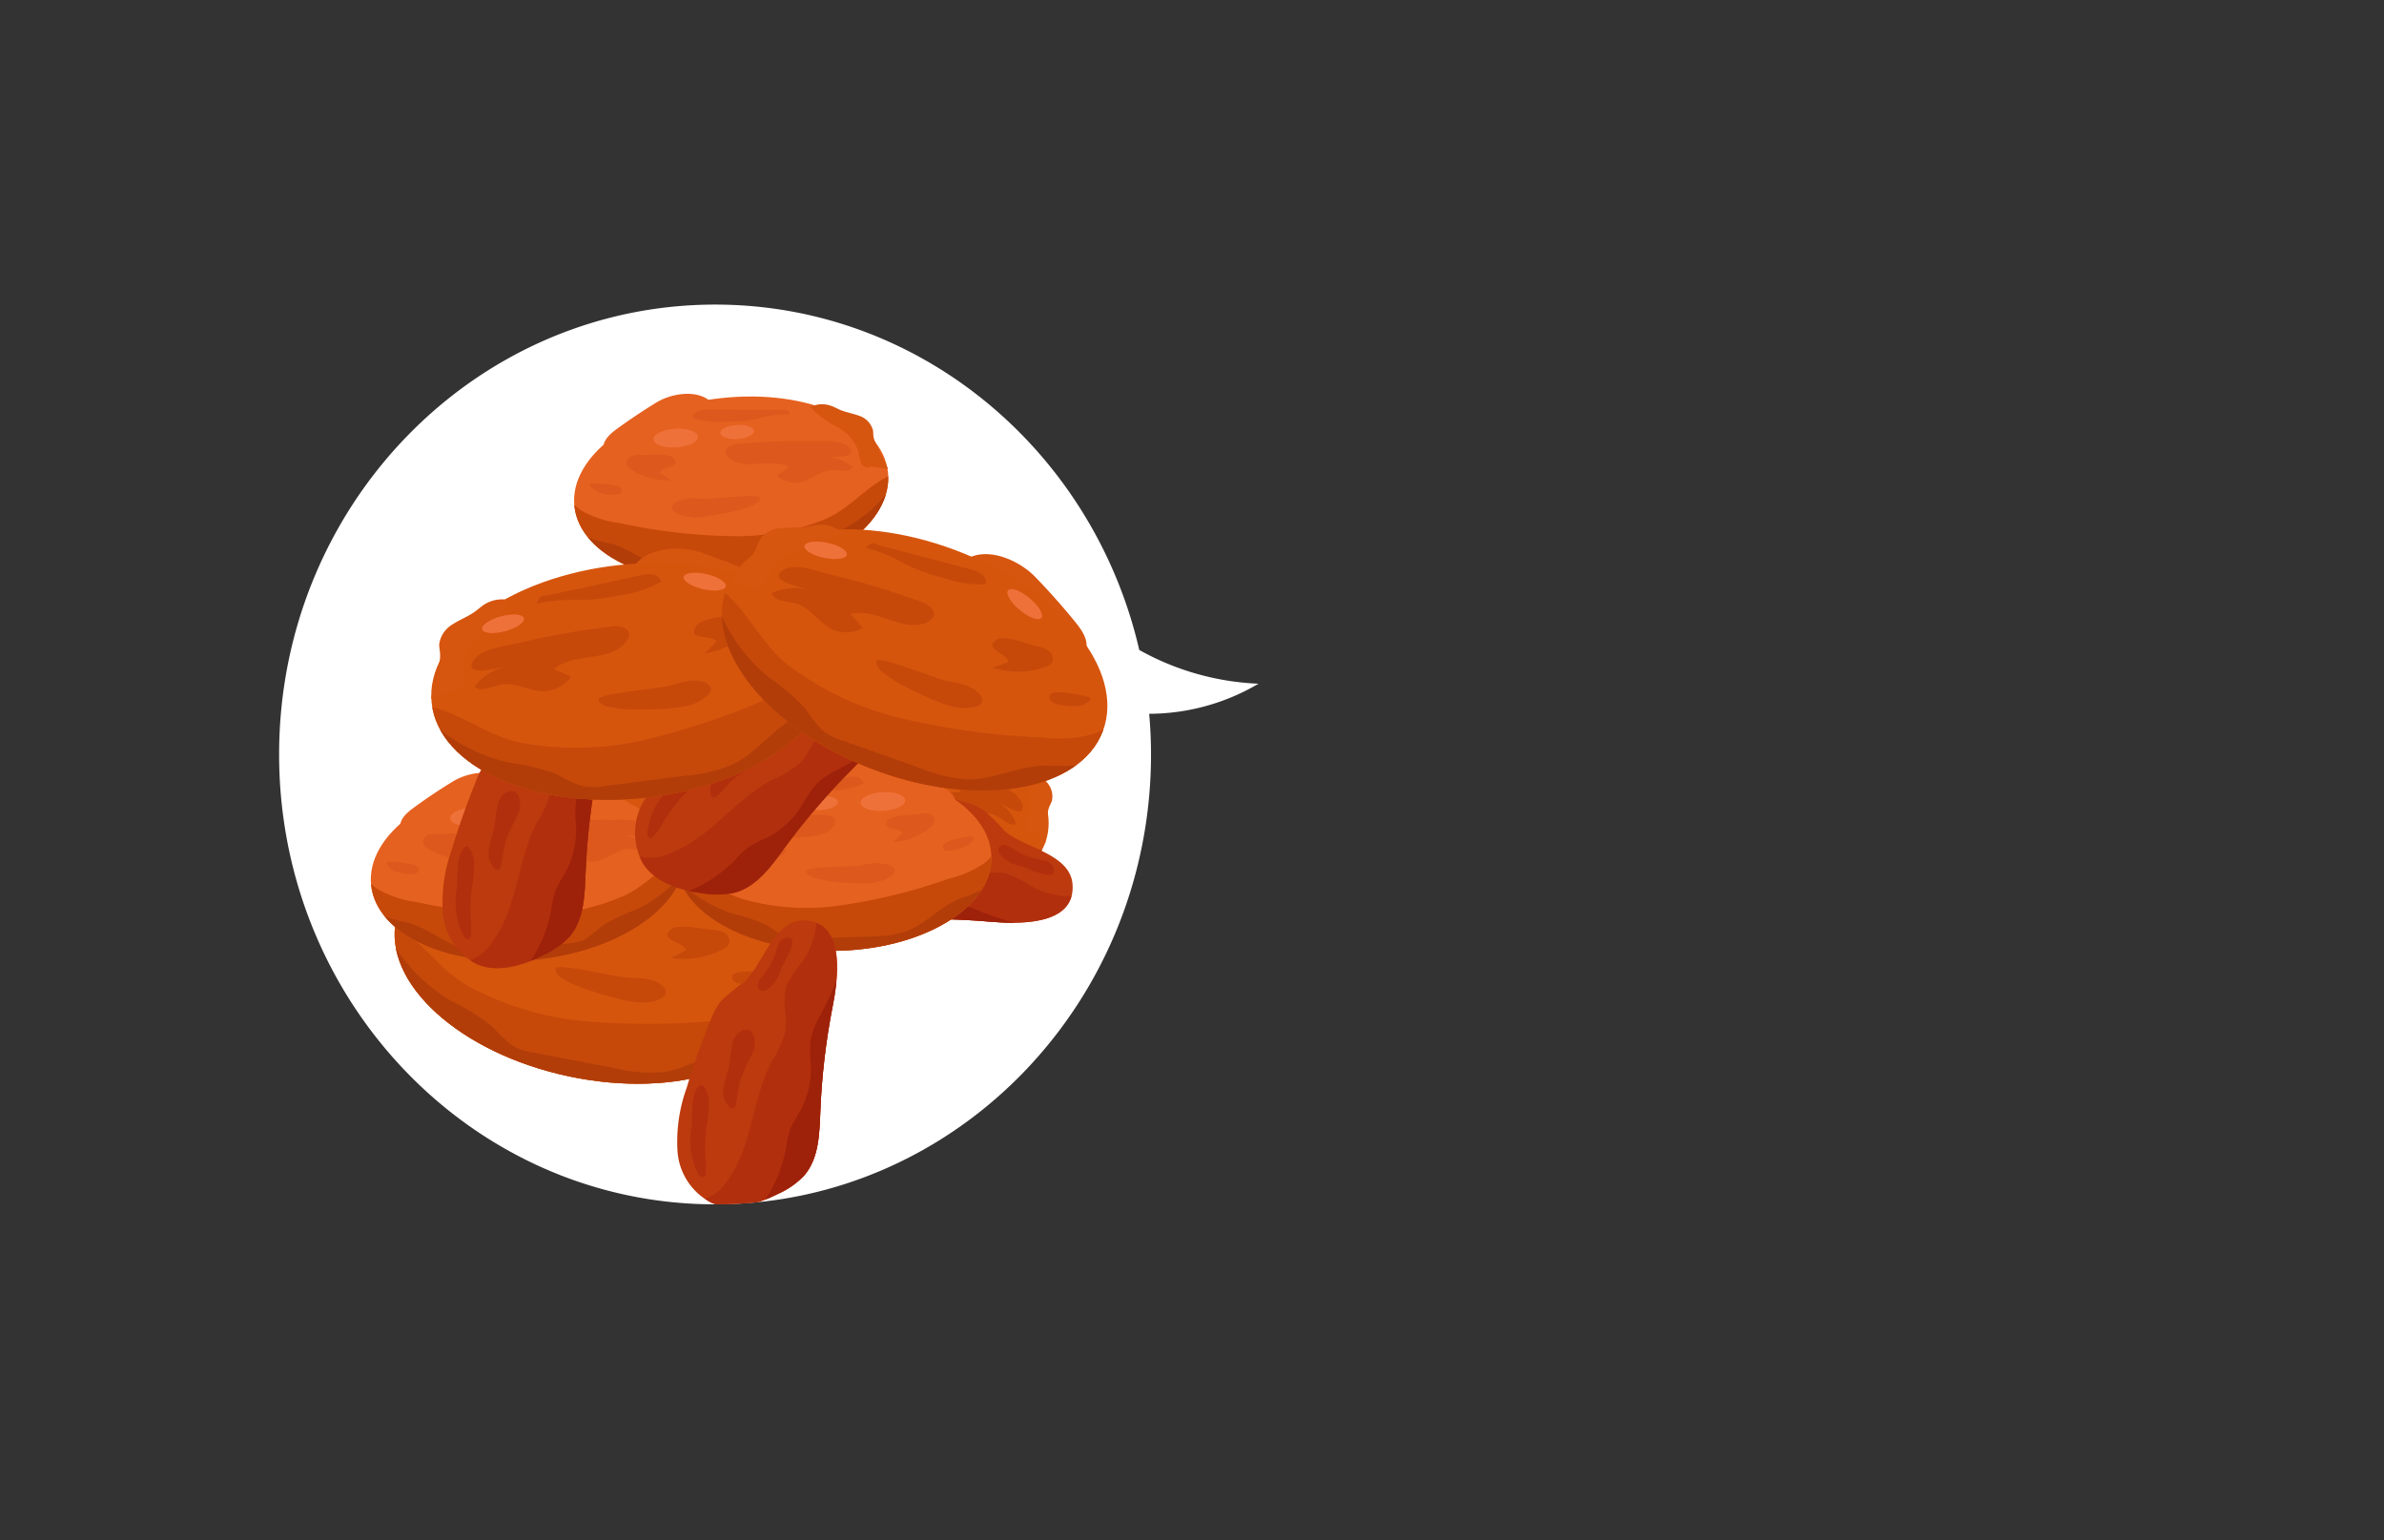 <svg id="_24" data-name="24" xmlns="http://www.w3.org/2000/svg" xmlns:xlink="http://www.w3.org/1999/xlink" viewBox="0 0 260 168"><rect x="0" y="0" width="260" height="168" fill="#333333" stroke="none"/><defs><style>.cls-1{fill:#fff;}.cls-2{fill:#d6550d;}.cls-3{fill:#bc3a0d;}.cls-4{fill:#b22f0d;}.cls-5{fill:#e5611f;}.cls-6{clip-path:url(#clip-path);}.cls-7{fill:#d6550f;}.cls-8{clip-path:url(#clip-path-2);}.cls-9{fill:#c6490a;}.cls-10{fill:#b23d09;}.cls-11{fill:#ef713a;}.cls-12{clip-path:url(#clip-path-3);}.cls-13{clip-path:url(#clip-path-4);}.cls-14{clip-path:url(#clip-path-5);}.cls-15{fill:#9e220a;}.cls-16{fill:#e56120;}.cls-17{clip-path:url(#clip-path-6);}.cls-18{fill:#dd581d;}.cls-19{clip-path:url(#clip-path-7);}.cls-20{clip-path:url(#clip-path-8);}.cls-21{clip-path:url(#clip-path-9);}.cls-22{clip-path:url(#clip-path-10);}.cls-23{clip-path:url(#clip-path-11);}.cls-24{clip-path:url(#clip-path-12);}.cls-25{clip-path:url(#clip-path-13);}.cls-26{clip-path:url(#clip-path-14);}.cls-27{clip-path:url(#clip-path-15);}.cls-28{clip-path:url(#clip-path-16);}</style><clipPath id="clip-path"><path class="cls-1" d="M78,33.22c22.46,0,41.27,16.07,46.25,37.67a29.09,29.09,0,0,0,13,3.68,23.58,23.58,0,0,1-11.92,3.28c.13,1.46.2,2.94.2,4.43,0,27.1-21.29,49.07-47.55,49.07s-47.54-22-47.54-49.07S51.72,33.22,78,33.22Z"/></clipPath><clipPath id="clip-path-2"><ellipse class="cls-2" cx="64.67" cy="104.9" rx="12.77" ry="21.95" transform="translate(-51.4 146.3) rotate(-77.98)"/></clipPath><clipPath id="clip-path-3"><ellipse class="cls-2" cx="98.13" cy="85.3" rx="10" ry="17.2" transform="translate(-19.69 140.29) rotate(-66.02)"/></clipPath><clipPath id="clip-path-4"><path class="cls-3" d="M107.93,100.52a75.32,75.32,0,0,0-11.44-.12c-2.45.16-5.11.39-7.14-1A8.73,8.73,0,0,1,87,96.82c-1.39-2.13-2.5-4.74-1.74-7.17a6.87,6.87,0,0,1,5.19-4.28,17.42,17.42,0,0,1,7,.26q3.83.72,7.58,1.8a7.62,7.62,0,0,1,2.26.94,22.54,22.54,0,0,1,2.25,2.23c2.11,1.91,7.32,2.49,7.44,6C117.16,101.08,110.74,100.76,107.93,100.52Z"/></clipPath><clipPath id="clip-path-5"><path class="cls-4" d="M87.12,85.14a2.46,2.46,0,0,0-1.77,3,5,5,0,0,0,2.51,2.93c4,2.35,9.18,1.73,13.52,3.46a11.79,11.79,0,0,0,3.27,1.1c1.67.14,3.35-.74,5-.39a11.33,11.33,0,0,1,2.8,1.41,9,9,0,0,0,7,.68c-.57,1.61-1.21,3.31-2.57,4.33a7.06,7.06,0,0,1-2.59,1.08c-4.91,1.16-10,.14-15.1.06-2.82,0-5.64.2-8.45,0a13.49,13.49,0,0,1-7.79-2.9,9.28,9.28,0,0,1-1.2-12.68A5.34,5.34,0,0,1,85.32,85"/></clipPath><clipPath id="clip-path-6"><ellipse class="cls-5" cx="90.93" cy="93.7" rx="17.2" ry="10" transform="translate(-1.14 1.12) rotate(-0.7)"/></clipPath><clipPath id="clip-path-7"><ellipse class="cls-5" cx="57.58" cy="94.69" rx="17.2" ry="10" transform="translate(-9.91 6.79) rotate(-6.21)"/></clipPath><clipPath id="clip-path-8"><ellipse class="cls-5" cx="79.75" cy="53.36" rx="17.2" ry="10" transform="translate(-5.31 8.94) rotate(-6.21)"/></clipPath><clipPath id="clip-path-9"><path class="cls-3" d="M93,83.83a75.21,75.21,0,0,0-7.46,8.68c-1.45,2-3,4.16-5.35,4.83a9,9,0,0,1-3.48.1c-2.52-.32-5.23-1.15-6.6-3.29a6.84,6.84,0,0,1,.07-6.73,17.36,17.36,0,0,1,4.7-5.19q3-2.46,6.27-4.64a7.59,7.59,0,0,1,2.17-1.12,22.09,22.09,0,0,1,3.15-.29c2.82-.38,6.62-4,9.42-1.79C99.36,77.13,95,81.84,93,83.83Z"/></clipPath><clipPath id="clip-path-10"><path class="cls-4" d="M67.82,89.84A2.48,2.48,0,0,0,69,93.16a5,5,0,0,0,3.85,0c4.41-1.58,7.24-5.9,11.36-8.11a12.23,12.23,0,0,0,3-1.79c1.18-1.19,1.59-3,2.92-4.07A11,11,0,0,1,93,77.92,9,9,0,0,0,98,73c.86,1.47,1.75,3.06,1.65,4.76a7.06,7.06,0,0,1-.84,2.67c-2.27,4.51-6.36,7.78-9.68,11.6-1.85,2.12-3.48,4.44-5.48,6.43a13.51,13.51,0,0,1-7.23,4.08,9.28,9.28,0,0,1-10.48-7.25,5.35,5.35,0,0,1,.6-4.17"/></clipPath><clipPath id="clip-path-11"><path class="cls-3" d="M65.2,83.79a74.75,74.75,0,0,0-1.33,11.36c-.1,2.45-.15,5.12-1.74,7a8.8,8.8,0,0,1-2.82,2c-2.27,1.15-5,2-7.32,1a6.88,6.88,0,0,1-3.7-5.62,17.32,17.32,0,0,1,1-6.93q1.13-3.74,2.6-7.35a7.45,7.45,0,0,1,1.16-2.15,23.84,23.84,0,0,1,2.46-2c2.13-1.89,3.26-7,6.8-6.75C66.74,74.66,65.74,81,65.2,83.79Z"/></clipPath><clipPath id="clip-path-12"><path class="cls-4" d="M47.7,102.84a2.46,2.46,0,0,0,2.83,2.09,4.94,4.94,0,0,0,3.17-2.19c2.77-3.77,2.7-8.94,4.88-13.07A11.73,11.73,0,0,0,60,86.53c.32-1.64-.38-3.4.15-5a11,11,0,0,1,1.69-2.63A9,9,0,0,0,63.28,72a8.83,8.83,0,0,1,4,3,6.94,6.94,0,0,1,.8,2.69c.64,5-.92,10-1.54,15-.35,2.8-.4,5.63-.95,8.4a13.47,13.47,0,0,1-3.71,7.43,9.26,9.26,0,0,1-12.73-.15,5.36,5.36,0,0,1-1.84-3.8"/></clipPath><clipPath id="clip-path-13"><path class="cls-3" d="M90.8,109.81a74.88,74.88,0,0,0-1.33,11.37c-.1,2.45-.15,5.12-1.74,7a8.8,8.8,0,0,1-2.82,2c-2.27,1.14-5,2-7.32,1a6.85,6.85,0,0,1-3.7-5.61,17.32,17.32,0,0,1,1-6.93c.75-2.49,1.62-5,2.6-7.35a7.48,7.48,0,0,1,1.17-2.15,24,24,0,0,1,2.45-2c2.13-1.88,3.26-7,6.8-6.74C92.34,100.69,91.34,107.05,90.8,109.81Z"/></clipPath><clipPath id="clip-path-14"><path class="cls-4" d="M73.3,128.87A2.48,2.48,0,0,0,76.13,131a5,5,0,0,0,3.17-2.19c2.77-3.77,2.71-8.94,4.88-13.08a11.81,11.81,0,0,0,1.44-3.13c.32-1.64-.38-3.41.15-5a11,11,0,0,1,1.69-2.63A9,9,0,0,0,88.88,98c1.54.74,3.17,1.55,4,3a7,7,0,0,1,.8,2.68c.64,5-.92,10-1.54,15-.35,2.8-.4,5.63-.94,8.4a13.54,13.54,0,0,1-3.71,7.43,9.27,9.27,0,0,1-12.74-.15,5.36,5.36,0,0,1-1.84-3.8"/></clipPath><clipPath id="clip-path-15"><ellipse class="cls-2" cx="68.9" cy="74.31" rx="21.95" ry="12.77" transform="translate(-7.53 7.78) rotate(-6.12)"/></clipPath><clipPath id="clip-path-16"><ellipse class="cls-2" cx="99.75" cy="71.97" rx="12.77" ry="21.95" transform="translate(-2.87 139.79) rotate(-69.27)"/></clipPath></defs><path class="cls-1" d="M78,33.22c22.46,0,41.27,16.07,46.25,37.67a29.09,29.09,0,0,0,13,3.68,23.58,23.58,0,0,1-11.92,3.28c.13,1.46.2,2.94.2,4.43,0,27.1-21.29,49.07-47.55,49.07s-47.54-22-47.54-49.07S51.72,33.22,78,33.22Z"/><g class="cls-6"><path class="cls-7" d="M76.27,93.94c1.78,1.34,3.49,2.77,5.14,4.26.84.76,1.74,1.74,1.54,2.85a12,12,0,0,1-6.2-.69c-2.5-.85-4.94-1.86-7.43-2.71-1.39-.47-2.5-1.11-1.91-2.72C68.83,91.05,73.77,92.05,76.27,93.94Z"/><ellipse class="cls-2" cx="64.67" cy="104.9" rx="12.77" ry="21.95" transform="translate(-51.4 146.3) rotate(-77.98)"/><g class="cls-8"><path class="cls-9" d="M63.32,111.33a79.6,79.6,0,0,0,16.33-.17,14.57,14.57,0,0,0,5.63-1.28,14.81,14.81,0,0,0,4.64-4.68,4.82,4.82,0,0,1,2.1,4.5,11.92,11.92,0,0,1-1.7,4.89,51.14,51.14,0,0,1-8.83,11.78,8.37,8.37,0,0,1-3.1,2.19c-2.53.81-5.15-.74-7.42-2.14a96.21,96.21,0,0,0-29.19-11.91c-2.25-.51-4.7-1-6.18-2.8-3.85-4.54.67-14.71,7-11.18,3.19,1.76,5.16,5.15,8.44,7A33,33,0,0,0,63.32,111.33Z"/><path class="cls-9" d="M69.1,94.2a3.54,3.54,0,0,1,1.3.31,1.19,1.19,0,0,1,.71,1,12,12,0,0,1-4.66,0,23.38,23.38,0,0,1-4.07-.77c-.63-.2-1.23-.46-1.86-.65a21,21,0,0,0-2.93-.56c-.14,0,.45-.53.51-.56.25-.11.76.08,1,.1,1.13.08,2.25.23,3.38.35Z"/><path class="cls-9" d="M68.33,106.62c1.33.06,2.78,0,3.84.83.31.24.59.63.43,1a.94.94,0,0,1-.4.39c-1.39.8-3.13.51-4.69.11-1-.25-7.39-1.89-6.91-3.33C60.79,105,67.28,106.58,68.33,106.62Z"/><path class="cls-9" d="M84,106c.14,0,.33.08.33.23a.26.26,0,0,1-.1.21,2.4,2.4,0,0,1-1,.66c-.53.18-3.65.65-3.37-.64C80,105.69,83.34,106,84,106Z"/><path class="cls-9" d="M54,97.06a87.08,87.08,0,0,1,10.54,1.49c.69.16,1.56.56,1.47,1.27a1.23,1.23,0,0,1-.57.79c-2.37,1.63-5.78-.73-8.43.39l1.55,1.32a3.72,3.72,0,0,1-3.41.59c-1.48-.5-2.59-1.93-4.15-2.13-1-.14-2.33.17-2.86-.71a6,6,0,0,1,3.85-1c-.91-.19-4.58-.3-3-1.71C50.11,96.41,52.66,96.92,54,97.06Z"/><path class="cls-9" d="M77.62,101.41a2.84,2.84,0,0,1,1.44.35,1,1,0,0,1,.4,1.29,1.34,1.34,0,0,1-.52.42,8.87,8.87,0,0,1-5.76,1,16.18,16.18,0,0,0,1.65-.87c-.41-.94-2.8-1-1.79-2.1C73.78,100.62,76.6,101.34,77.62,101.41Z"/><path class="cls-10" d="M41.39,99.94a18.49,18.49,0,0,0,7.86,9.25A23.45,23.45,0,0,1,53.74,112a13.88,13.88,0,0,0,2.2,2.07,7.14,7.14,0,0,0,2.38.76l8.81,1.68a16.15,16.15,0,0,0,5.22.42c2.86-.4,5.33-2.32,8.19-2.78a24,24,0,0,0,2.93-.42c1.79-.53,3.47-2.09,5.25-1.54a4.38,4.38,0,0,1-.61,3.25l-4,8.34a1.38,1.38,0,0,1-.45.61,1.34,1.34,0,0,1-.84.14c-4.57-.21-9.06-1.24-13.63-1.51-4.16-.25-8.34.15-12.48-.32a30.56,30.56,0,0,1-18.9-9.58A12.47,12.47,0,0,1,35.09,109a5.73,5.73,0,0,1,.27-4.81,3.79,3.79,0,0,1,4.23-1.81"/></g><path class="cls-7" d="M43.24,99.88l2-3.24a4.49,4.49,0,0,0,.49-1c.12-.38.14-.78.27-1.15a2.91,2.91,0,0,1,2.09-1.6c.88-.24,1.81-.28,2.68-.55.43-.13.85-.33,1.29-.44a3.58,3.58,0,0,1,2.83.49,15.32,15.32,0,0,1-4,2.4A6,6,0,0,0,47.56,98a5.05,5.05,0,0,1-.51,1.49c-.3.44-1,.65-1.35.23"/><ellipse class="cls-11" cx="53.28" cy="94.55" rx="0.84" ry="2.35" transform="translate(-44.01 142.65) rotate(-86.9)"/><ellipse class="cls-11" cx="75.61" cy="97.05" rx="0.84" ry="2.35" transform="matrix(0.52, -0.86, 0.86, 0.52, -46.52, 111.88)"/><path class="cls-7" d="M95.82,73q-2.61.06-5.22.33c-.88.1-1.9.31-2.28,1.11a9.45,9.45,0,0,0,4.24,2.41c2,.61,4,1.1,6,1.71,1.1.34,2.1.44,2.47-.85C101.87,74.61,98.28,73,95.82,73Z"/><ellipse class="cls-2" cx="98.13" cy="85.3" rx="10" ry="17.2" transform="translate(-19.69 140.29) rotate(-66.02)"/><g class="cls-12"><path class="cls-9" d="M96,90a62.44,62.44,0,0,1-10.27-7.63,11.36,11.36,0,0,1-3-3.4A11.74,11.74,0,0,1,82,73.86a3.8,3.8,0,0,0-3.4,1.88,9.42,9.42,0,0,0-1.17,3.9,39.78,39.78,0,0,0,.16,11.53,6.41,6.41,0,0,0,1,2.81c1.23,1.69,3.61,1.91,5.69,2.06a75.34,75.34,0,0,1,24,5.9c1.66.71,3.46,1.51,5.21,1.08,4.53-1.11,6.35-9.64.69-10.34-2.83-.35-5.64.89-8.58.55A25.81,25.81,0,0,1,96,90Z"/><path class="cls-9" d="M100.25,76.48a3,3,0,0,0-1-.41,1,1,0,0,0-.93.35,9.3,9.3,0,0,0,2.94,2.16A17.94,17.94,0,0,0,104.23,80c.49.16,1,.28,1.47.45a14.07,14.07,0,0,1,2.12,1c.1.06,0-.55-.07-.59s-.51-.3-.68-.41c-.76-.46-1.54-.88-2.31-1.33Z"/><path class="cls-9" d="M95,84.71a5.2,5.2,0,0,0-2.82-1.24c-.3,0-.66.13-.73.43a.74.74,0,0,0,.08.43,5,5,0,0,0,2.91,2.23c.76.3,5.56,2.21,5.92,1.07C100.53,87.18,95.7,85.16,95,84.71Z"/><path class="cls-9" d="M85.39,77.14c-.11,0-.25-.1-.32,0a.23.23,0,0,0,0,.18,1.85,1.85,0,0,0,.33.88c.25.36,2,2.09,2.43,1.15C88.05,78.75,85.81,77.37,85.39,77.14Z"/><path class="cls-9" d="M108.51,85.25a71,71,0,0,0-7.36-3.91c-.52-.22-1.25-.36-1.53.13a1,1,0,0,0,0,.76c.75,2.13,4,2.21,5.16,4.14l-1.59.12a2.9,2.9,0,0,0,1.88,1.94c1.18.37,2.54,0,3.62.56.71.39,1.4,1.19,2.14.88a4.65,4.65,0,0,0-2-2.4c.66.3,3,1.92,2.68.3C111.27,86.63,109.42,85.78,108.51,85.25Z"/><path class="cls-9" d="M91.53,77.13a2.19,2.19,0,0,0-1.07-.44.77.77,0,0,0-.85.63,1.13,1.13,0,0,0,.13.5A7,7,0,0,0,93,81.09a14.65,14.65,0,0,1-.65-1.32c.7-.4,2.22.69,2.11-.51C94.32,78.4,92.2,77.55,91.53,77.13Z"/><path class="cls-10" d="M115.17,92.88a14.51,14.51,0,0,1-9.25,2.25,17.88,17.88,0,0,0-4.12-.3,11.13,11.13,0,0,1-2.35.3,5.62,5.62,0,0,1-1.85-.62l-6.37-3a12.9,12.9,0,0,1-3.5-2.14c-1.63-1.57-2.31-3.93-3.91-5.53a18.17,18.17,0,0,1-1.66-1.62c-.9-1.16-1.24-2.92-2.63-3.4a3.45,3.45,0,0,0-1.1,2.34L77.12,88.3a1.11,1.11,0,0,0,0,.6,1.14,1.14,0,0,0,.47.48c3,2,6.32,3.38,9.34,5.31,2.74,1.77,5.22,3.94,8,5.56a24,24,0,0,0,16.4,2.63,9.82,9.82,0,0,0,3.63-1.37,4.51,4.51,0,0,0,2-3.17,3,3,0,0,0-1.85-3.1"/></g><path class="cls-7" d="M114,92l.24-3a3,3,0,0,1,.14-.85c.09-.29.27-.56.35-.85a2.27,2.27,0,0,0-.58-2c-.45-.56-1-1-1.45-1.58-.21-.29-.39-.6-.61-.87a2.8,2.8,0,0,0-2-1,11.71,11.71,0,0,0,1.45,3.38,4.68,4.68,0,0,1,.59,3.55,3.92,3.92,0,0,0-.36,1.18c0,.42.35.88.75.77"/><ellipse class="cls-11" cx="110.12" cy="83.99" rx="0.66" ry="1.85" transform="matrix(0.54, -0.84, 0.84, 0.54, -20.22, 130.81)"/><ellipse class="cls-11" cx="94.81" cy="75.29" rx="0.66" ry="1.85" transform="matrix(0.09, -1, 1, 0.09, 11.54, 163.17)"/><path class="cls-3" d="M107.93,100.52a75.32,75.32,0,0,0-11.44-.12c-2.45.16-5.11.39-7.14-1A8.73,8.73,0,0,1,87,96.82c-1.39-2.13-2.5-4.74-1.74-7.17a6.87,6.87,0,0,1,5.19-4.28,17.42,17.42,0,0,1,7,.26q3.83.72,7.58,1.8a7.62,7.62,0,0,1,2.26.94,22.54,22.54,0,0,1,2.25,2.23c2.11,1.91,7.32,2.49,7.44,6C117.16,101.08,110.74,100.76,107.93,100.52Z"/><g class="cls-13"><path class="cls-4" d="M87.12,85.14a2.46,2.46,0,0,0-1.77,3,5,5,0,0,0,2.51,2.93c4,2.35,9.18,1.73,13.52,3.46a11.79,11.79,0,0,0,3.27,1.1c1.67.14,3.35-.74,5-.39a11.33,11.33,0,0,1,2.8,1.41,9,9,0,0,0,7,.68c-.57,1.61-1.21,3.31-2.57,4.33a7.06,7.06,0,0,1-2.59,1.08c-4.91,1.16-10,.14-15.1.06-2.82,0-5.64.2-8.45,0a13.49,13.49,0,0,1-7.79-2.9,9.28,9.28,0,0,1-1.2-12.68A5.34,5.34,0,0,1,85.32,85"/><g class="cls-14"><path class="cls-15" d="M78.72,86.44A15.18,15.18,0,0,0,92,97.12a10.64,10.64,0,0,1,2.11.22,14.22,14.22,0,0,1,2,.88,9.94,9.94,0,0,0,5.18.63,13.7,13.7,0,0,1,2.92-.28,10.4,10.4,0,0,1,2.75.84,33.13,33.13,0,0,0,10.58,2.33,10,10,0,0,1-7.14,2.38,66.15,66.15,0,0,1-7.65-1c-6.39-.85-12.88.05-19.25,1.07a23.22,23.22,0,0,1-6.43.44A3.37,3.37,0,0,1,75,103.8a3.78,3.78,0,0,1-.78-2.35,37.51,37.51,0,0,1,.69-10.88c.1-.49.29-1,.77-1.17a1.21,1.21,0,0,1,.89.22,5.49,5.49,0,0,1,1.87,1.84"/></g><path class="cls-4" d="M102.17,92.43c-1.11-.31-2.15-.87-3.28-1.07-.92-.15-1.86-.07-2.77-.24A.46.46,0,0,1,95.8,91a.43.43,0,0,1,.08-.5,2.39,2.39,0,0,1,1.91-.84,11.06,11.06,0,0,1,2.13.31c1.17.22,3.41-.25,4.21.8C105.22,92.17,103.3,92.74,102.17,92.43Z"/><path class="cls-4" d="M111.3,94.43A3.47,3.47,0,0,1,109,93.09a.77.77,0,0,1-.08-.59.64.64,0,0,1,.74-.33,2.14,2.14,0,0,1,.78.4A8.28,8.28,0,0,0,113,93.68c.69.18,1.67.17,1.9,1C115.31,96.35,112,94.63,111.3,94.43Z"/><path class="cls-4" d="M96.35,88.18a14.36,14.36,0,0,1-2.86.06A19.12,19.12,0,0,0,90,88.5a7.08,7.08,0,0,1-1.71.16.46.46,0,0,1-.24-.08c-.23-.17,0-.53.21-.7a8,8,0,0,1,4.94-1.29c1.11,0,3.16-.35,4.18.06C98.85,87.25,97.13,88,96.35,88.18Z"/></g><path class="cls-16" d="M97.91,83.31q2.39,1.09,4.67,2.37c.77.44,1.62,1,1.66,1.92a9.54,9.54,0,0,1-4.86.54c-2-.22-4.09-.57-6.15-.79-1.14-.12-2.1-.42-1.92-1.75C91.72,82.39,95.67,82.3,97.91,83.31Z"/><ellipse class="cls-5" cx="90.93" cy="93.7" rx="17.2" ry="10" transform="translate(-1.14 1.12) rotate(-0.7)"/><g class="cls-17"><path class="cls-9" d="M91,98.84a61.55,61.55,0,0,0,12.46-3A11.39,11.39,0,0,0,107.55,94a11.74,11.74,0,0,0,2.74-4.39,3.8,3.8,0,0,1,2.38,3.08,9.46,9.46,0,0,1-.46,4,40,40,0,0,1-4.71,10.53,6.48,6.48,0,0,1-2,2.2c-1.8,1.06-4.07.32-6.05-.35A75.06,75.06,0,0,0,75.1,105c-1.81,0-3.77,0-5.21-1.07-3.73-2.81-2-11.36,3.45-9.76,2.74.8,4.83,3,7.66,3.89A25.62,25.62,0,0,0,91,98.84Z"/><path class="cls-18" d="M92.48,84.75a2.8,2.8,0,0,1,1,0,.94.94,0,0,1,.72.69,9.5,9.5,0,0,1-3.55.82,17.67,17.67,0,0,1-3.25.11c-.51,0-1-.13-1.53-.17a16.64,16.64,0,0,0-2.34.08c-.11,0,.26-.49.3-.51s.59-.08.79-.11c.87-.13,1.76-.21,2.64-.31Z"/><path class="cls-18" d="M94,94.38a5.22,5.22,0,0,1,3.08,0c.27.13.56.38.5.68a.72.72,0,0,1-.25.37,5,5,0,0,1-3.55.9c-.82,0-6-.17-5.86-1.36C88,94.47,93.22,94.53,94,94.38Z"/><path class="cls-18" d="M105.87,91.23c.11,0,.26,0,.29.12a.24.24,0,0,1,0,.18,1.92,1.92,0,0,1-.65.68c-.38.22-2.68,1.12-2.69.09C102.78,91.66,105.39,91.27,105.87,91.23Z"/><path class="cls-18" d="M81.42,89.54a70.15,70.15,0,0,1,8.31-.67c.56,0,1.29.16,1.35.71a1,1,0,0,1-.31.7c-1.53,1.66-4.54.45-6.38,1.76l1.42.74a2.91,2.91,0,0,1-2.5,1c-1.22-.12-2.32-1-3.54-.91-.81.07-1.75.53-2.31,0a4.66,4.66,0,0,1,2.77-1.41c-.73,0-3.55.56-2.57-.79C78.34,89.72,80.38,89.67,81.42,89.54Z"/><path class="cls-18" d="M100.23,88.79a2.28,2.28,0,0,1,1.16,0,.79.79,0,0,1,.53.92,1.14,1.14,0,0,1-.32.41,7,7,0,0,1-4.24,1.73,14.59,14.59,0,0,0,1.11-1c-.48-.65-2.31-.25-1.73-1.3C97.16,88.85,99.44,88.92,100.23,88.79Z"/><path class="cls-10" d="M72.28,93.92a14.54,14.54,0,0,0,7.61,5.72A18.63,18.63,0,0,1,83.8,101a10.85,10.85,0,0,0,2,1.21,5.31,5.31,0,0,0,2,.16l7-.23a12.36,12.36,0,0,0,4.06-.58c2.12-.8,3.67-2.69,5.78-3.54a18.16,18.16,0,0,0,2.16-.83c1.28-.71,2.29-2.19,3.75-2.08a3.45,3.45,0,0,1,.1,2.59l-1.62,7.06a1.15,1.15,0,0,1-.24.55,1.05,1.05,0,0,1-.62.26c-3.53.62-7.14.61-10.67,1.19-3.23.53-6.36,1.56-9.6,1.92a24,24,0,0,1-16.1-4.07A9.77,9.77,0,0,1,69,101.92a4.51,4.51,0,0,1-.63-3.73,3,3,0,0,1,2.93-2.12"/></g><path class="cls-7" d="M73.69,93.55l1-2.81a4,4,0,0,0,.21-.84c0-.3,0-.61,0-.92a2.29,2.29,0,0,1,1.31-1.59c.63-.33,1.34-.52,2-.88.31-.17.59-.39.91-.55a2.82,2.82,0,0,1,2.24-.12,11.7,11.7,0,0,1-2.67,2.53,4.74,4.74,0,0,0-1.94,3,3.91,3.91,0,0,1-.13,1.23c-.16.38-.67.66-1,.41"/><ellipse class="cls-11" cx="96.28" cy="87.42" rx="2.43" ry="1.02" transform="translate(-5.1 5.97) rotate(-3.46)"/><ellipse class="cls-11" cx="89.54" cy="87.57" rx="1.84" ry="0.77" transform="translate(-5.12 5.56) rotate(-3.46)"/><path class="cls-16" d="M49.41,85.22c-1.49.91-2.95,1.88-4.35,2.92-.71.52-1.49,1.21-1.42,2.1a9.54,9.54,0,0,0,4.89,0c2-.47,4-1.06,6-1.52,1.12-.26,2-.68,1.71-2C55.44,83.56,51.51,83.94,49.41,85.22Z"/><ellipse class="cls-5" cx="57.58" cy="94.69" rx="17.2" ry="10" transform="translate(-9.91 6.79) rotate(-6.21)"/><g class="cls-19"><path class="cls-9" d="M58.12,99.81A62.77,62.77,0,0,1,45.4,98.38a11.54,11.54,0,0,1-4.28-1.44,11.73,11.73,0,0,1-3.25-4,3.76,3.76,0,0,0-2,3.34,9.31,9.31,0,0,0,.94,3.95,39.74,39.74,0,0,0,6,9.88A6.25,6.25,0,0,0,45,112c1.91.84,4.08-.17,6-1.08a75.32,75.32,0,0,1,23.7-7c1.8-.22,3.75-.44,5-1.7,3.35-3.23.64-11.52-4.6-9.28-2.63,1.13-4.44,3.61-7.14,4.8A26,26,0,0,1,58.12,99.81Z"/><path class="cls-18" d="M55,86a3,3,0,0,0-1,.14,1,1,0,0,0-.64.77,9.44,9.44,0,0,0,3.63.38A17.5,17.5,0,0,0,60.17,87c.5-.11,1-.26,1.5-.36a16.53,16.53,0,0,1,2.33-.2c.11,0-.32-.45-.36-.48s-.59,0-.79,0c-.89,0-1.78,0-2.66,0Z"/><path class="cls-18" d="M54.59,95.74a5.19,5.19,0,0,0-3.06.34c-.26.16-.51.45-.41.74a.64.64,0,0,0,.28.33,4.9,4.9,0,0,0,3.64.46c.81-.12,5.92-.88,5.66-2C60.6,95.1,55.41,95.79,54.59,95.74Z"/><path class="cls-18" d="M42.46,94c-.11,0-.26,0-.28.15a.27.27,0,0,0,.06.17A1.88,1.88,0,0,0,43,95c.39.18,2.79.79,2.67-.23C45.58,94.09,42.94,94,42.46,94Z"/><path class="cls-18" d="M66.53,89.42a68.09,68.09,0,0,0-8.33.33c-.56.06-1.27.31-1.25.87a.93.93,0,0,0,.38.66c1.72,1.46,4.57-.11,6.54,1l-1.31.91a2.87,2.87,0,0,0,2.61.73c1.19-.27,2.18-1.29,3.4-1.33.81,0,1.81.32,2.29-.32a4.64,4.64,0,0,0-2.92-1.07c.72-.08,3.59.13,2.46-1.09C69.61,89.22,67.58,89.42,66.53,89.42Z"/><path class="cls-18" d="M47.76,90.94a2.25,2.25,0,0,0-1.15.16.79.79,0,0,0-.41,1,1,1,0,0,0,.37.37A6.93,6.93,0,0,0,51,93.64a14.39,14.39,0,0,1-1.23-.8c.4-.7,2.27-.53,1.57-1.5C50.82,90.63,48.56,91,47.76,90.94Z"/><path class="cls-10" d="M76.12,92.66a14.45,14.45,0,0,1-6.86,6.6,18.3,18.3,0,0,0-3.72,1.81,11.36,11.36,0,0,1-1.88,1.45,5.61,5.61,0,0,1-1.91.39l-7,.62a12.53,12.53,0,0,1-4.1-.09c-2.2-.54-4-2.23-6.16-2.82a19,19,0,0,1-2.25-.56c-1.36-.55-2.54-1.9-4-1.62a3.46,3.46,0,0,0,.21,2.59l2.46,6.81a1,1,0,0,0,.3.52,1.05,1.05,0,0,0,.65.18c3.57.19,7.16-.26,10.74-.1,3.26.14,6.5.78,9.76.74a23.92,23.92,0,0,0,15.49-6,9.83,9.83,0,0,0,2.45-3,4.51,4.51,0,0,0,.17-3.78,3,3,0,0,0-3.16-1.74"/></g><path class="cls-7" d="M74.69,92.47,73.4,89.79a3.37,3.37,0,0,1-.3-.8c-.07-.31,0-.62-.12-.92a2.31,2.31,0,0,0-1.5-1.42c-.67-.25-1.39-.35-2-.63-.33-.14-.64-.33-1-.45a2.82,2.82,0,0,0-2.24.16,11.92,11.92,0,0,0,3,2.19,4.68,4.68,0,0,1,2.3,2.77,4,4,0,0,0,.27,1.2c.21.36.75.58,1,.29"/><ellipse class="cls-11" cx="51.52" cy="89.1" rx="2.43" ry="1.02" transform="translate(-5.28 3.27) rotate(-3.46)"/><ellipse class="cls-11" cx="58.22" cy="88.44" rx="1.84" ry="0.77" transform="translate(-5.23 3.67) rotate(-3.46)"/><path class="cls-16" d="M71.58,43.9q-2.23,1.37-4.35,2.91c-.71.53-1.49,1.22-1.42,2.11a9.54,9.54,0,0,0,4.89-.05c2-.47,4-1.06,6-1.53,1.12-.26,2-.67,1.7-2C77.61,42.24,73.68,42.62,71.58,43.9Z"/><ellipse class="cls-5" cx="79.75" cy="53.36" rx="17.2" ry="10" transform="translate(-5.31 8.94) rotate(-6.21)"/><g class="cls-20"><path class="cls-9" d="M80.29,58.48a62.06,62.06,0,0,1-12.72-1.43,11.35,11.35,0,0,1-4.28-1.43,11.67,11.67,0,0,1-3.25-4,3.79,3.79,0,0,0-2,3.34,9.32,9.32,0,0,0,.94,4,39.74,39.74,0,0,0,5.95,9.88,6.25,6.25,0,0,0,2.24,2c1.91.84,4.08-.17,5.95-1.08a75.61,75.61,0,0,1,23.7-7c1.8-.21,3.75-.43,5-1.69,3.36-3.24.64-11.52-4.6-9.28-2.63,1.13-4.44,3.61-7.14,4.8A25.78,25.78,0,0,1,80.29,58.48Z"/><path class="cls-18" d="M77.14,44.67a2.74,2.74,0,0,0-1,.14,1,1,0,0,0-.64.76A9.26,9.26,0,0,0,79.1,46a17.5,17.5,0,0,0,3.24-.27c.5-.11,1-.26,1.5-.36a15.16,15.16,0,0,1,2.33-.2c.11,0-.31-.45-.36-.48s-.59,0-.79,0c-.89,0-1.78,0-2.66,0Z"/><path class="cls-18" d="M76.77,54.42a5.21,5.21,0,0,0-3.07.34c-.26.16-.5.45-.41.74a.64.64,0,0,0,.28.33,4.92,4.92,0,0,0,3.65.46c.8-.12,5.91-.88,5.65-2C82.77,53.78,77.59,54.46,76.77,54.42Z"/><path class="cls-18" d="M64.63,52.72c-.11,0-.26,0-.28.15a.23.23,0,0,0,.07.17,1.86,1.86,0,0,0,.73.6c.39.17,2.79.79,2.67-.23C67.75,52.77,65.11,52.7,64.63,52.72Z"/><path class="cls-18" d="M88.7,48.1a68.09,68.09,0,0,0-8.33.33c-.56.06-1.27.31-1.25.87a.93.93,0,0,0,.38.66c1.72,1.46,4.57-.11,6.55,1l-1.32.91a2.9,2.9,0,0,0,2.61.73c1.2-.27,2.18-1.3,3.41-1.33.8,0,1.8.32,2.28-.32a4.64,4.64,0,0,0-2.92-1.07c.72-.08,3.59.13,2.46-1.09C91.78,47.9,89.75,48.1,88.7,48.1Z"/><path class="cls-18" d="M69.93,49.62a2.1,2.1,0,0,0-1.14.16.79.79,0,0,0-.42,1,1,1,0,0,0,.37.37,6.94,6.94,0,0,0,4.42,1.2,12.82,12.82,0,0,1-1.22-.8c.39-.7,2.26-.53,1.56-1.5C73,49.31,70.73,49.65,69.93,49.62Z"/><path class="cls-10" d="M98.3,51.34a14.52,14.52,0,0,1-6.87,6.6,18.3,18.3,0,0,0-3.72,1.81,10.43,10.43,0,0,1-1.88,1.44,5.62,5.62,0,0,1-1.91.4l-7,.62a12.53,12.53,0,0,1-4.1-.09c-2.2-.54-4-2.23-6.16-2.82a19,19,0,0,1-2.25-.56c-1.35-.55-2.54-1.9-4-1.62a3.39,3.39,0,0,0,.22,2.58l2.45,6.82a1.23,1.23,0,0,0,.3.52,1.2,1.2,0,0,0,.65.18c3.58.19,7.16-.26,10.74-.1,3.26.14,6.5.78,9.76.74a23.92,23.92,0,0,0,15.49-6,9.69,9.69,0,0,0,2.45-3,4.55,4.55,0,0,0,.18-3.78,3,3,0,0,0-3.17-1.74"/></g><path class="cls-7" d="M96.86,51.15l-1.28-2.68a3,3,0,0,1-.31-.81c-.06-.3,0-.61-.12-.91a2.31,2.31,0,0,0-1.5-1.42c-.67-.25-1.39-.35-2.05-.64-.33-.14-.63-.32-1-.44a2.86,2.86,0,0,0-2.24.15,11.61,11.61,0,0,0,3,2.19,4.74,4.74,0,0,1,2.3,2.77,3.75,3.75,0,0,0,.28,1.21c.2.36.74.58,1,.29"/><ellipse class="cls-11" cx="73.69" cy="47.78" rx="2.43" ry="1.02" transform="translate(-2.75 4.53) rotate(-3.46)"/><ellipse class="cls-11" cx="80.4" cy="47.12" rx="1.84" ry="0.77" transform="translate(-2.7 4.93) rotate(-3.46)"/><path class="cls-3" d="M93,83.83a75.21,75.21,0,0,0-7.46,8.68c-1.45,2-3,4.16-5.35,4.83a9,9,0,0,1-3.48.1c-2.52-.32-5.23-1.15-6.6-3.29a6.84,6.84,0,0,1,.07-6.73,17.36,17.36,0,0,1,4.7-5.19q3-2.46,6.27-4.64a7.59,7.59,0,0,1,2.17-1.12,22.09,22.09,0,0,1,3.15-.29c2.82-.38,6.62-4,9.42-1.79C99.36,77.13,95,81.84,93,83.83Z"/><g class="cls-21"><path class="cls-4" d="M67.82,89.84A2.48,2.48,0,0,0,69,93.16a5,5,0,0,0,3.85,0c4.41-1.58,7.24-5.9,11.36-8.11a12.23,12.23,0,0,0,3-1.79c1.18-1.19,1.59-3,2.92-4.07A11,11,0,0,1,93,77.92,9,9,0,0,0,98,73c.86,1.47,1.75,3.06,1.65,4.76a7.06,7.06,0,0,1-.84,2.67c-2.27,4.51-6.36,7.78-9.68,11.6-1.85,2.12-3.48,4.44-5.48,6.43a13.51,13.51,0,0,1-7.23,4.08,9.28,9.28,0,0,1-10.48-7.25,5.35,5.35,0,0,1,.6-4.17"/><g class="cls-22"><path class="cls-15" d="M63.41,97.11a15.17,15.17,0,0,0,16.72-3.28,11.11,11.11,0,0,1,1.52-1.47,15.6,15.6,0,0,1,2-1,9.87,9.87,0,0,0,3.82-3.55,13.93,13.93,0,0,1,1.66-2.41,9.92,9.92,0,0,1,2.42-1.56,33.44,33.44,0,0,0,8.59-6.59,10,10,0,0,1-2.77,7,65.44,65.44,0,0,1-5.69,5.21c-4.76,4.35-8.26,9.89-11.58,15.42a23.56,23.56,0,0,1-3.8,5.2,3.43,3.43,0,0,1-2,1.07,3.78,3.78,0,0,1-2.29-.92,37.58,37.58,0,0,1-7.89-7.53c-.3-.39-.61-.91-.4-1.35a1.23,1.23,0,0,1,.74-.53,5.44,5.44,0,0,1,2.62-.25"/></g><path class="cls-4" d="M83.09,83c-1,.66-2,1.09-2.93,1.83-.71.6-1.25,1.38-2,2a.49.49,0,0,1-.33.14c-.18,0-.29-.21-.33-.38a2.37,2.37,0,0,1,.59-2,10.48,10.48,0,0,1,1.61-1.43c.93-.75,2-2.77,3.32-2.71C84.86,80.53,84.06,82.36,83.09,83Z"/><path class="cls-4" d="M90.5,77.33a3.46,3.46,0,0,1-2.53.93.75.75,0,0,1-.5-.32.64.64,0,0,1,.22-.78,2.53,2.53,0,0,1,.81-.34A8.27,8.27,0,0,0,91,75.59c.58-.42,1.21-1.17,2-.81C94.56,75.5,91.13,76.9,90.5,77.33Z"/><path class="cls-4" d="M76.09,84.75A15.82,15.82,0,0,1,74.3,87a18.38,18.38,0,0,0-2.09,2.88,6.84,6.84,0,0,1-1,1.41.39.39,0,0,1-.21.13c-.28.06-.41-.33-.4-.61a8,8,0,0,1,2.19-4.61c.72-.85,1.78-2.64,2.74-3.16C77,82.23,76.49,84.05,76.09,84.75Z"/></g><path class="cls-3" d="M65.2,83.79a74.75,74.75,0,0,0-1.33,11.36c-.1,2.45-.15,5.12-1.74,7a8.8,8.8,0,0,1-2.82,2c-2.27,1.15-5,2-7.32,1a6.88,6.88,0,0,1-3.7-5.62,17.32,17.32,0,0,1,1-6.93q1.13-3.74,2.6-7.35a7.45,7.45,0,0,1,1.16-2.15,23.84,23.84,0,0,1,2.46-2c2.13-1.89,3.26-7,6.8-6.75C66.74,74.66,65.74,81,65.2,83.79Z"/><g class="cls-23"><path class="cls-4" d="M47.7,102.84a2.46,2.46,0,0,0,2.83,2.09,4.94,4.94,0,0,0,3.17-2.19c2.77-3.77,2.7-8.94,4.88-13.07A11.73,11.73,0,0,0,60,86.53c.32-1.64-.38-3.4.15-5a11,11,0,0,1,1.69-2.63A9,9,0,0,0,63.28,72a8.83,8.83,0,0,1,4,3,6.94,6.94,0,0,1,.8,2.69c.64,5-.92,10-1.54,15-.35,2.8-.4,5.63-.95,8.4a13.47,13.47,0,0,1-3.71,7.43,9.26,9.26,0,0,1-12.73-.15,5.36,5.36,0,0,1-1.84-3.8"/><g class="cls-24"><path class="cls-15" d="M48.11,111.33a15.14,15.14,0,0,0,12-12.07,11.22,11.22,0,0,1,.44-2.07,17,17,0,0,1,1.09-2,9.84,9.84,0,0,0,1.19-5.08,13,13,0,0,1,0-2.93A10.07,10.07,0,0,1,64,84.59a33.43,33.43,0,0,0,3.44-10.28,10,10,0,0,1,1.61,7.35,64.92,64.92,0,0,1-1.8,7.5c-1.52,6.27-1.31,12.82-1,19.26a23.52,23.52,0,0,1-.25,6.44,3.38,3.38,0,0,1-1.06,2,3.79,3.79,0,0,1-2.42.52,37.47,37.47,0,0,1-10.75-1.83c-.47-.16-1-.41-1.08-.9a1.24,1.24,0,0,1,.31-.85,5.44,5.44,0,0,1,2-1.68"/></g><path class="cls-4" d="M56.54,88.65c-.42,1.07-1.09,2-1.4,3.15-.25.9-.27,1.84-.53,2.73a.5.5,0,0,1-.19.31c-.16.09-.36,0-.49-.14a2.37,2.37,0,0,1-.63-2,10.86,10.86,0,0,1,.53-2.09c.35-1.14.11-3.42,1.25-4.1C56.61,85.59,57,87.56,56.54,88.65Z"/><path class="cls-4" d="M59.51,79.79A3.5,3.5,0,0,1,57.92,82a.76.76,0,0,1-.59,0,.64.64,0,0,1-.25-.77,2.06,2.06,0,0,1,.48-.73,8.23,8.23,0,0,0,1.37-2.43c.25-.66.35-1.64,1.2-1.78C61.84,76,59.78,79.07,59.51,79.79Z"/><path class="cls-4" d="M51.7,94a14.37,14.37,0,0,1-.24,2.85,19.17,19.17,0,0,0-.12,3.55,7.07,7.07,0,0,1,0,1.72.48.48,0,0,1-.1.23c-.2.2-.53,0-.68-.28a8,8,0,0,1-.76-5c.12-1.11,0-3.19.5-4.15C51,91.41,51.64,93.2,51.7,94Z"/></g><path class="cls-3" d="M90.8,109.81a74.88,74.88,0,0,0-1.33,11.37c-.1,2.45-.15,5.12-1.74,7a8.8,8.8,0,0,1-2.82,2c-2.27,1.14-5,2-7.32,1a6.85,6.85,0,0,1-3.7-5.61,17.32,17.32,0,0,1,1-6.93c.75-2.49,1.62-5,2.6-7.35a7.48,7.48,0,0,1,1.17-2.15,24,24,0,0,1,2.45-2c2.13-1.88,3.26-7,6.8-6.74C92.34,100.69,91.34,107.05,90.8,109.81Z"/><g class="cls-25"><path class="cls-4" d="M73.3,128.87A2.48,2.48,0,0,0,76.13,131a5,5,0,0,0,3.17-2.19c2.77-3.77,2.71-8.94,4.88-13.08a11.81,11.81,0,0,0,1.44-3.13c.32-1.64-.38-3.41.15-5a11,11,0,0,1,1.69-2.63A9,9,0,0,0,88.88,98c1.54.74,3.17,1.55,4,3a7,7,0,0,1,.8,2.68c.64,5-.92,10-1.54,15-.35,2.8-.4,5.63-.94,8.4a13.54,13.54,0,0,1-3.71,7.43,9.27,9.27,0,0,1-12.74-.15,5.36,5.36,0,0,1-1.84-3.8"/><g class="cls-26"><path class="cls-15" d="M73.71,137.36a15.15,15.15,0,0,0,12-12.07,11.22,11.22,0,0,1,.44-2.07,17,17,0,0,1,1.09-2,9.84,9.84,0,0,0,1.19-5.08,13,13,0,0,1,0-2.93,10.33,10.33,0,0,1,1.13-2.65A33.28,33.28,0,0,0,93,100.34a10,10,0,0,1,1.61,7.35,67.54,67.54,0,0,1-1.79,7.5c-1.53,6.27-1.32,12.81-1,19.26a23.52,23.52,0,0,1-.25,6.44,3.38,3.38,0,0,1-1.06,2,3.73,3.73,0,0,1-2.42.53,37.14,37.14,0,0,1-10.75-1.84c-.47-.15-1-.4-1.08-.89a1.23,1.23,0,0,1,.32-.86,5.4,5.4,0,0,1,2-1.67"/></g><path class="cls-4" d="M82.15,114.68a34,34,0,0,0-1.41,3.15c-.25.89-.27,1.84-.53,2.73a.48.48,0,0,1-.19.3.45.45,0,0,1-.49-.13,2.38,2.38,0,0,1-.63-2,10.28,10.28,0,0,1,.54-2.08c.34-1.15.1-3.42,1.24-4.11C82.22,111.62,82.57,113.59,82.15,114.68Z"/><path class="cls-4" d="M85.11,105.82A3.5,3.5,0,0,1,83.52,108a.76.76,0,0,1-.59,0,.66.66,0,0,1-.25-.78,2.31,2.31,0,0,1,.48-.73,8.3,8.3,0,0,0,1.38-2.42c.24-.66.34-1.64,1.19-1.78C87.44,102,85.39,105.1,85.11,105.82Z"/><path class="cls-4" d="M77.3,120a14.44,14.44,0,0,1-.24,2.85,19.11,19.11,0,0,0-.12,3.55,7,7,0,0,1,0,1.71.47.47,0,0,1-.1.24c-.2.2-.53-.05-.68-.29a8,8,0,0,1-.76-5c.12-1.11,0-3.19.5-4.16C76.64,117.44,77.24,119.22,77.3,120Z"/></g><path class="cls-7" d="M76.52,60.28c2.1.73,4.18,1.54,6.21,2.45,1,.46,2.19,1.11,2.35,2.23A12,12,0,0,1,79,66.23c-2.64,0-5.27-.22-7.9-.26-1.47,0-2.72-.28-2.67-2C68.55,59.85,73.55,59.26,76.52,60.28Z"/><ellipse class="cls-2" cx="68.9" cy="74.31" rx="21.95" ry="12.77" transform="translate(-7.53 7.78) rotate(-6.12)"/><g class="cls-27"><path class="cls-9" d="M69.63,80.84A79.69,79.69,0,0,0,85.1,75.59a14.56,14.56,0,0,0,4.94-3A14.73,14.73,0,0,0,93,66.73a4.81,4.81,0,0,1,3.4,3.62,12.08,12.08,0,0,1-.09,5.18,51.29,51.29,0,0,1-4.72,14,8.16,8.16,0,0,1-2.27,3c-2.15,1.56-5.13.9-7.71.28a96.19,96.19,0,0,0-31.45-2.23c-2.29.22-4.79.48-6.75-.73C38.33,86.72,39.46,75.65,46.61,77c3.58.68,6.51,3.28,10.2,4A32.74,32.74,0,0,0,69.63,80.84Z"/><path class="cls-9" d="M69.79,62.76a3.54,3.54,0,0,1,1.33-.11,1.22,1.22,0,0,1,1,.78,12,12,0,0,1-4.42,1.48,22.9,22.9,0,0,1-4.11.53c-.66,0-1.31,0-2,0a18.44,18.44,0,0,0-3,.38c-.14,0,.27-.65.31-.69.2-.18.75-.17,1-.23,1.1-.27,2.22-.47,3.32-.71Z"/><path class="cls-9" d="M72.92,74.81c1.28-.36,2.65-.85,3.91-.41.36.13.75.42.72.81a.89.89,0,0,1-.27.49c-1.07,1.2-2.81,1.46-4.41,1.57-1,.07-7.61.5-7.61-1C65.26,75.64,71.91,75.09,72.92,74.81Z"/><path class="cls-9" d="M87.58,69.38c.14,0,.34,0,.39.11a.31.31,0,0,1,0,.23,2.47,2.47,0,0,1-.75.94c-.45.34-3.27,1.76-3.4.45C83.71,70.29,87,69.49,87.58,69.38Z"/><path class="cls-9" d="M56.32,70.18a88.61,88.61,0,0,1,10.47-1.86c.71-.07,1.66.05,1.8.75a1.17,1.17,0,0,1-.3.92c-1.74,2.29-5.72,1.11-7.89,3l1.89.78a3.75,3.75,0,0,1-3,1.62c-1.57,0-3.07-1-4.62-.73-1,.18-2.15.88-2.93.22A5.93,5.93,0,0,1,55,72.75c-.92.1-4.45,1.14-3.37-.69C52.43,70.78,55,70.47,56.32,70.18Z"/><path class="cls-9" d="M80.12,67a3,3,0,0,1,1.48-.12A1,1,0,0,1,82.38,68a1.29,1.29,0,0,1-.35.55,8.85,8.85,0,0,1-5.19,2.71,18.38,18.38,0,0,0,1.31-1.34c-.69-.76-3,0-2.36-1.44C76.23,67.41,79.14,67.21,80.12,67Z"/><path class="cls-10" d="M45.24,76.84A18.43,18.43,0,0,0,55.6,83.19a23.22,23.22,0,0,1,5.12,1.25,14.54,14.54,0,0,0,2.74,1.29,7.19,7.19,0,0,0,2.49,0l8.91-1.14a16,16,0,0,0,5.08-1.23c2.6-1.27,4.35-3.86,6.92-5.19a22.49,22.49,0,0,0,2.65-1.31c1.54-1.06,2.65-3.07,4.51-3.1A4.36,4.36,0,0,1,94.46,77l-1.21,9.17a1.07,1.07,0,0,1-1,1.13c-4.41,1.21-9,1.63-13.42,2.8-4,1.06-7.88,2.74-12,3.59a30.58,30.58,0,0,1-20.94-3.22,12.24,12.24,0,0,1-3.87-3.08,5.73,5.73,0,0,1-1.25-4.65,3.82,3.82,0,0,1,3.46-3"/></g><path class="cls-7" d="M47,76.21l.87-3.69A4.49,4.49,0,0,0,48,71.43c0-.39-.11-.78-.1-1.17a3,3,0,0,1,1.48-2.18c.77-.5,1.64-.82,2.38-1.35.37-.26.71-.58,1.09-.82a3.64,3.64,0,0,1,2.84-.42A15,15,0,0,1,52.61,69a6,6,0,0,0-2.1,4.08,5.22,5.22,0,0,1,0,1.58c-.16.5-.77.93-1.21.64"/><ellipse class="cls-11" cx="54.86" cy="68.03" rx="2.35" ry="0.84" transform="translate(-15.78 16.58) rotate(-15.05)"/><ellipse class="cls-11" cx="76.86" cy="63.44" rx="0.84" ry="2.35" transform="translate(-2.09 124.26) rotate(-77.15)"/><path class="cls-7" d="M112.88,62.9q2.33,2.4,4.44,5c.71.88,1.45,2,1.08,3a12,12,0,0,1-6-1.62c-2.34-1.22-4.6-2.58-6.94-3.81-1.3-.68-2.29-1.48-1.47-3C106,58.92,110.69,60.65,112.88,62.9Z"/><ellipse class="cls-2" cx="99.75" cy="71.97" rx="12.77" ry="21.95" transform="translate(-2.87 139.79) rotate(-69.27)"/><g class="cls-28"><path class="cls-9" d="M97.45,78.13a79.9,79.9,0,0,0,16.17,2.3,14.43,14.43,0,0,0,5.75-.41,14.81,14.81,0,0,0,5.3-3.93,4.83,4.83,0,0,1,1.39,4.77,12,12,0,0,1-2.42,4.58,51.35,51.35,0,0,1-10.51,10.31,8.31,8.31,0,0,1-3.4,1.69c-2.62.42-5-1.51-7-3.24A96.18,96.18,0,0,0,75.67,78c-2.14-.84-4.48-1.74-5.69-3.7-3.11-5.08,2.9-14.44,8.66-10,2.88,2.23,4.32,5.87,7.28,8.2A33,33,0,0,0,97.45,78.13Z"/><path class="cls-9" d="M105.76,62.07a3.59,3.59,0,0,1,1.23.5,1.2,1.2,0,0,1,.54,1.15,12,12,0,0,1-4.61-.68A22.41,22.41,0,0,1,99,61.66c-.58-.29-1.14-.63-1.74-.91a18.79,18.79,0,0,0-2.81-1c-.14,0,.53-.46.59-.48.26-.07.74.19,1,.25,1.1.25,2.19.57,3.28.86Z"/><path class="cls-9" d="M103.11,74.23c1.3.26,2.75.44,3.67,1.4a.93.93,0,0,1,.28,1.05,1,1,0,0,1-.46.32c-1.5.58-3.17,0-4.65-.6-1-.4-7-3-6.33-4.34C95.9,71.52,102.08,74,103.11,74.23Z"/><path class="cls-9" d="M118.64,76c.14,0,.31.13.3.28a.33.33,0,0,1-.14.19,2.32,2.32,0,0,1-1.09.5c-.55.1-3.7.09-3.23-1.14C114.78,75.08,118.05,75.84,118.64,76Z"/><path class="cls-9" d="M90.38,62.61a85.4,85.4,0,0,1,10.19,3.07c.67.26,1.46.79,1.27,1.48a1.23,1.23,0,0,1-.69.69c-2.59,1.25-5.6-1.6-8.39-.89L94.1,68.5a3.72,3.72,0,0,1-3.46.07c-1.4-.72-2.28-2.3-3.79-2.74-1-.28-2.32-.18-2.72-1.13a6,6,0,0,1,4-.38c-.87-.33-4.49-1-2.7-2.14C86.65,61.38,89.09,62.27,90.38,62.61Z"/><path class="cls-9" d="M113.08,70.49a3,3,0,0,1,1.37.56,1,1,0,0,1,.2,1.34,1.47,1.47,0,0,1-.57.33,8.89,8.89,0,0,1-5.85.08,15.4,15.4,0,0,0,1.77-.61c-.26-1-2.62-1.37-1.45-2.35C109.41,69.13,112.09,70.27,113.08,70.49Z"/><path class="cls-10" d="M77.49,63.55a18.51,18.51,0,0,0,6.38,10.34,23.14,23.14,0,0,1,4,3.43,14.13,14.13,0,0,0,1.87,2.38A7,7,0,0,0,92,80.81l8.46,3a16.15,16.15,0,0,0,5.1,1.2c2.89,0,5.62-1.48,8.51-1.51a24.38,24.38,0,0,0,3,0c1.85-.25,3.74-1.54,5.43-.73a4.41,4.41,0,0,1-1.1,3.12l-5.22,7.64a1.45,1.45,0,0,1-.53.54,1.4,1.4,0,0,1-.86,0c-4.48-.9-8.77-2.6-13.24-3.56-4.07-.87-8.27-1.11-12.29-2.2A30.56,30.56,0,0,1,72,76a12.35,12.35,0,0,1-2.06-4.5,5.73,5.73,0,0,1,1-4.71,3.8,3.8,0,0,1,4.46-1.15"/></g><path class="cls-7" d="M79.33,63.77l2.44-2.9a4.33,4.33,0,0,0,.64-.9c.17-.35.25-.75.44-1.09a2.91,2.91,0,0,1,2.31-1.27c.9-.11,1.83,0,2.73-.14.45-.06.89-.19,1.34-.23a3.56,3.56,0,0,1,2.72.91A14.92,14.92,0,0,1,87.6,59.9a6,6,0,0,0-3.72,2.69,4.91,4.91,0,0,1-.73,1.4c-.37.39-1.1.49-1.37,0"/><ellipse class="cls-11" cx="90.06" cy="60.02" rx="0.84" ry="2.35" transform="translate(12.88 135.9) rotate(-78.2)"/><ellipse class="cls-11" cx="111.75" cy="65.87" rx="0.84" ry="2.35" transform="translate(-10.32 109.77) rotate(-50.29)"/></g></svg>